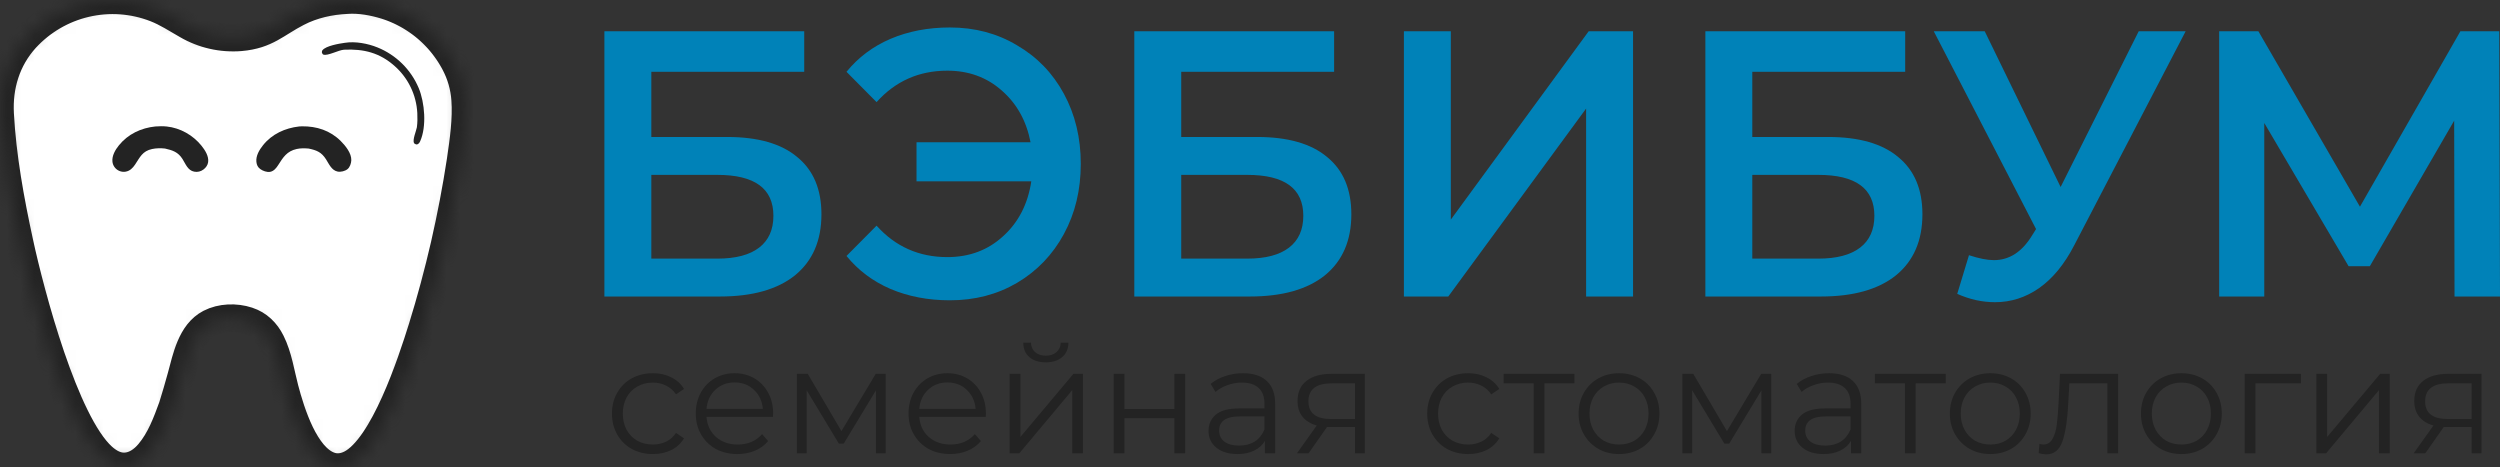 <svg width="182" height="34" viewBox="0 0 182 34" fill="none" xmlns="http://www.w3.org/2000/svg">
<rect x="0" y="0" width="182" height="34" fill="#333333" stroke="none"/>
<mask id="path-1-inside-1_133_131" fill="white">
<path d="M25.266 0.013C26.192 -0.053 27.198 0.133 28.08 0.406C28.146 0.427 28.213 0.449 28.279 0.472C28.346 0.495 28.412 0.519 28.477 0.543C28.543 0.568 28.609 0.593 28.674 0.619C28.739 0.645 28.804 0.672 28.868 0.7C28.933 0.727 28.997 0.756 29.061 0.785C29.125 0.814 29.188 0.844 29.251 0.875C29.314 0.906 29.377 0.937 29.439 0.97C29.501 1.002 29.563 1.035 29.625 1.069C29.686 1.103 29.747 1.137 29.808 1.172C29.868 1.208 29.929 1.244 29.988 1.281C30.048 1.317 30.108 1.355 30.166 1.393C30.225 1.431 30.284 1.47 30.341 1.51C30.399 1.549 30.457 1.59 30.514 1.631C30.571 1.672 30.627 1.713 30.683 1.756C30.739 1.798 30.794 1.841 30.849 1.885C30.904 1.929 30.958 1.973 31.012 2.018C31.066 2.063 31.119 2.109 31.172 2.156C31.224 2.202 31.276 2.249 31.328 2.297C31.379 2.344 31.43 2.392 31.481 2.441C31.531 2.49 31.581 2.54 31.63 2.59C31.679 2.64 31.727 2.691 31.775 2.742C31.823 2.793 31.87 2.845 31.917 2.897C31.964 2.95 32.01 3.003 32.055 3.056C32.1 3.11 32.145 3.164 32.189 3.219C32.233 3.273 32.276 3.328 32.319 3.384C32.362 3.44 32.404 3.496 32.445 3.553C32.486 3.609 32.527 3.667 32.567 3.724C32.607 3.782 32.646 3.84 32.685 3.899C32.723 3.958 32.761 4.017 32.798 4.076C32.835 4.136 32.871 4.196 32.907 4.256C32.943 4.317 32.977 4.378 33.012 4.439C33.046 4.5 33.079 4.562 33.112 4.624C33.165 4.724 33.215 4.826 33.263 4.929C33.311 5.032 33.356 5.136 33.399 5.242C33.441 5.347 33.481 5.454 33.518 5.561C33.555 5.669 33.589 5.777 33.621 5.886C33.652 5.995 33.68 6.105 33.706 6.216C33.731 6.327 33.754 6.438 33.774 6.55C33.794 6.662 33.811 6.774 33.825 6.887C33.839 7 33.849 7.113 33.858 7.226C33.967 8.674 33.737 10.247 33.528 11.68C33.213 13.744 32.822 15.793 32.355 17.827C31.887 19.862 31.345 21.876 30.727 23.87C29.944 26.372 27.935 32.524 25.528 33.761C25.061 34.001 24.537 34.079 24.034 33.908C22.201 33.287 21.191 30.014 20.738 28.294C20.443 27.171 20.266 25.923 19.745 24.883C19.38 24.151 18.828 23.605 18.043 23.347C17.166 23.059 16.096 23.089 15.268 23.518C13.9 24.229 13.559 26.045 13.189 27.399C12.988 28.135 12.775 28.867 12.547 29.595C12.113 30.78 11.668 31.99 10.842 32.97C10.408 33.486 9.83 33.905 9.136 33.949C8.494 33.99 7.93 33.664 7.47 33.247C4.714 30.749 2.247 21.45 1.422 17.637C0.759 14.573 0.181 11.426 0.013 8.291C-0.096 6.261 0.487 4.337 1.866 2.813C1.939 2.734 2.013 2.656 2.088 2.58C2.163 2.503 2.24 2.429 2.318 2.355C2.397 2.282 2.476 2.209 2.557 2.139C2.638 2.068 2.72 1.999 2.804 1.932C2.887 1.865 2.972 1.799 3.058 1.734C3.144 1.67 3.231 1.608 3.32 1.547C3.408 1.486 3.497 1.426 3.588 1.369C3.678 1.311 3.77 1.255 3.863 1.201C3.955 1.147 4.049 1.094 4.144 1.044C4.238 0.993 4.334 0.944 4.43 0.897C4.527 0.85 4.624 0.804 4.722 0.761C4.82 0.717 4.919 0.676 5.019 0.636C5.119 0.596 5.219 0.559 5.32 0.523C5.421 0.487 5.523 0.452 5.625 0.42C5.728 0.388 5.831 0.358 5.934 0.33C6.038 0.301 6.142 0.275 6.247 0.251C6.351 0.226 6.456 0.204 6.561 0.183C6.667 0.163 6.772 0.144 6.879 0.128C6.985 0.111 7.091 0.097 7.198 0.084C7.304 0.072 7.411 0.061 7.518 0.053C7.625 0.044 7.732 0.038 7.839 0.033C7.947 0.029 8.054 0.026 8.161 0.026C8.269 0.025 8.376 0.027 8.483 0.03C8.59 0.034 8.698 0.04 8.805 0.047C8.912 0.055 9.019 0.064 9.125 0.076C9.232 0.087 9.339 0.101 9.445 0.117C9.551 0.132 9.657 0.15 9.762 0.169C9.868 0.189 9.973 0.21 10.078 0.234C10.183 0.257 10.287 0.283 10.391 0.31C10.494 0.338 10.598 0.367 10.7 0.398C10.803 0.43 10.905 0.463 11.007 0.498C11.108 0.533 11.209 0.57 11.309 0.609C12.131 0.93 12.836 1.398 13.597 1.832C13.67 1.875 13.745 1.916 13.819 1.956C13.894 1.996 13.97 2.034 14.046 2.072C14.123 2.109 14.2 2.144 14.278 2.178C14.356 2.212 14.434 2.245 14.513 2.276C14.592 2.307 14.672 2.337 14.752 2.365C14.832 2.393 14.913 2.42 14.994 2.445C15.075 2.47 15.156 2.493 15.239 2.515C15.321 2.537 15.403 2.557 15.486 2.576C15.569 2.595 15.652 2.612 15.735 2.628C15.819 2.643 15.903 2.658 15.987 2.67C16.071 2.682 16.155 2.693 16.239 2.702C16.324 2.712 16.408 2.719 16.493 2.725C16.578 2.731 16.663 2.736 16.747 2.738C16.832 2.741 16.917 2.742 17.002 2.742C17.087 2.741 17.172 2.739 17.257 2.736C17.342 2.732 17.426 2.727 17.511 2.72C19.431 2.554 20.095 1.728 21.661 0.922C22.795 0.338 24 0.075 25.266 0.013Z"/>
</mask>
<path d="M25.266 0.013C26.192 -0.053 27.198 0.133 28.08 0.406C28.146 0.427 28.213 0.449 28.279 0.472C28.346 0.495 28.412 0.519 28.477 0.543C28.543 0.568 28.609 0.593 28.674 0.619C28.739 0.645 28.804 0.672 28.868 0.7C28.933 0.727 28.997 0.756 29.061 0.785C29.125 0.814 29.188 0.844 29.251 0.875C29.314 0.906 29.377 0.937 29.439 0.97C29.501 1.002 29.563 1.035 29.625 1.069C29.686 1.103 29.747 1.137 29.808 1.172C29.868 1.208 29.929 1.244 29.988 1.281C30.048 1.317 30.108 1.355 30.166 1.393C30.225 1.431 30.284 1.47 30.341 1.51C30.399 1.549 30.457 1.59 30.514 1.631C30.571 1.672 30.627 1.713 30.683 1.756C30.739 1.798 30.794 1.841 30.849 1.885C30.904 1.929 30.958 1.973 31.012 2.018C31.066 2.063 31.119 2.109 31.172 2.156C31.224 2.202 31.276 2.249 31.328 2.297C31.379 2.344 31.43 2.392 31.481 2.441C31.531 2.49 31.581 2.54 31.63 2.59C31.679 2.64 31.727 2.691 31.775 2.742C31.823 2.793 31.87 2.845 31.917 2.897C31.964 2.95 32.01 3.003 32.055 3.056C32.1 3.11 32.145 3.164 32.189 3.219C32.233 3.273 32.276 3.328 32.319 3.384C32.362 3.44 32.404 3.496 32.445 3.553C32.486 3.609 32.527 3.667 32.567 3.724C32.607 3.782 32.646 3.84 32.685 3.899C32.723 3.958 32.761 4.017 32.798 4.076C32.835 4.136 32.871 4.196 32.907 4.256C32.943 4.317 32.977 4.378 33.012 4.439C33.046 4.5 33.079 4.562 33.112 4.624C33.165 4.724 33.215 4.826 33.263 4.929C33.311 5.032 33.356 5.136 33.399 5.242C33.441 5.347 33.481 5.454 33.518 5.561C33.555 5.669 33.589 5.777 33.621 5.886C33.652 5.995 33.68 6.105 33.706 6.216C33.731 6.327 33.754 6.438 33.774 6.55C33.794 6.662 33.811 6.774 33.825 6.887C33.839 7 33.849 7.113 33.858 7.226C33.967 8.674 33.737 10.247 33.528 11.68C33.213 13.744 32.822 15.793 32.355 17.827C31.887 19.862 31.345 21.876 30.727 23.87C29.944 26.372 27.935 32.524 25.528 33.761C25.061 34.001 24.537 34.079 24.034 33.908C22.201 33.287 21.191 30.014 20.738 28.294C20.443 27.171 20.266 25.923 19.745 24.883C19.38 24.151 18.828 23.605 18.043 23.347C17.166 23.059 16.096 23.089 15.268 23.518C13.9 24.229 13.559 26.045 13.189 27.399C12.988 28.135 12.775 28.867 12.547 29.595C12.113 30.78 11.668 31.99 10.842 32.97C10.408 33.486 9.83 33.905 9.136 33.949C8.494 33.99 7.93 33.664 7.47 33.247C4.714 30.749 2.247 21.45 1.422 17.637C0.759 14.573 0.181 11.426 0.013 8.291C-0.096 6.261 0.487 4.337 1.866 2.813C1.939 2.734 2.013 2.656 2.088 2.58C2.163 2.503 2.24 2.429 2.318 2.355C2.397 2.282 2.476 2.209 2.557 2.139C2.638 2.068 2.72 1.999 2.804 1.932C2.887 1.865 2.972 1.799 3.058 1.734C3.144 1.67 3.231 1.608 3.32 1.547C3.408 1.486 3.497 1.426 3.588 1.369C3.678 1.311 3.77 1.255 3.863 1.201C3.955 1.147 4.049 1.094 4.144 1.044C4.238 0.993 4.334 0.944 4.43 0.897C4.527 0.85 4.624 0.804 4.722 0.761C4.82 0.717 4.919 0.676 5.019 0.636C5.119 0.596 5.219 0.559 5.32 0.523C5.421 0.487 5.523 0.452 5.625 0.42C5.728 0.388 5.831 0.358 5.934 0.33C6.038 0.301 6.142 0.275 6.247 0.251C6.351 0.226 6.456 0.204 6.561 0.183C6.667 0.163 6.772 0.144 6.879 0.128C6.985 0.111 7.091 0.097 7.198 0.084C7.304 0.072 7.411 0.061 7.518 0.053C7.625 0.044 7.732 0.038 7.839 0.033C7.947 0.029 8.054 0.026 8.161 0.026C8.269 0.025 8.376 0.027 8.483 0.03C8.59 0.034 8.698 0.04 8.805 0.047C8.912 0.055 9.019 0.064 9.125 0.076C9.232 0.087 9.339 0.101 9.445 0.117C9.551 0.132 9.657 0.15 9.762 0.169C9.868 0.189 9.973 0.21 10.078 0.234C10.183 0.257 10.287 0.283 10.391 0.31C10.494 0.338 10.598 0.367 10.7 0.398C10.803 0.43 10.905 0.463 11.007 0.498C11.108 0.533 11.209 0.57 11.309 0.609C12.131 0.93 12.836 1.398 13.597 1.832C13.67 1.875 13.745 1.916 13.819 1.956C13.894 1.996 13.97 2.034 14.046 2.072C14.123 2.109 14.2 2.144 14.278 2.178C14.356 2.212 14.434 2.245 14.513 2.276C14.592 2.307 14.672 2.337 14.752 2.365C14.832 2.393 14.913 2.42 14.994 2.445C15.075 2.47 15.156 2.493 15.239 2.515C15.321 2.537 15.403 2.557 15.486 2.576C15.569 2.595 15.652 2.612 15.735 2.628C15.819 2.643 15.903 2.658 15.987 2.67C16.071 2.682 16.155 2.693 16.239 2.702C16.324 2.712 16.408 2.719 16.493 2.725C16.578 2.731 16.663 2.736 16.747 2.738C16.832 2.741 16.917 2.742 17.002 2.742C17.087 2.741 17.172 2.739 17.257 2.736C17.342 2.732 17.426 2.727 17.511 2.72C19.431 2.554 20.095 1.728 21.661 0.922C22.795 0.338 24 0.075 25.266 0.013Z" fill="white" stroke="#232323" stroke-width="2" mask="url(#path-1-inside-1_133_131)"/>
<path d="M25.101 3.117C25.862 2.995 26.778 3.166 27.485 3.455C27.569 3.488 27.651 3.524 27.733 3.562C27.814 3.6 27.895 3.64 27.975 3.681C28.054 3.723 28.133 3.767 28.21 3.812C28.288 3.858 28.364 3.906 28.439 3.955C28.515 4.004 28.588 4.056 28.661 4.109C28.734 4.162 28.805 4.216 28.875 4.273C28.945 4.329 29.014 4.388 29.081 4.448C29.148 4.508 29.213 4.569 29.277 4.632C29.341 4.695 29.404 4.76 29.465 4.826C29.526 4.893 29.585 4.96 29.642 5.029C29.7 5.098 29.756 5.169 29.809 5.241C29.864 5.313 29.916 5.386 29.966 5.46C30.017 5.535 30.065 5.611 30.112 5.687C30.159 5.764 30.203 5.842 30.246 5.921C30.289 6 30.33 6.08 30.369 6.162C30.408 6.243 30.445 6.325 30.48 6.407C30.924 7.466 31.066 9.207 30.592 10.274C30.538 10.397 30.483 10.473 30.352 10.521C30.244 10.504 30.227 10.494 30.141 10.425C30.02 10.176 30.291 9.56 30.348 9.272C30.395 8.936 30.396 8.571 30.38 8.232C30.375 8.151 30.369 8.07 30.361 7.99C30.353 7.909 30.343 7.829 30.331 7.749C30.319 7.669 30.305 7.589 30.288 7.509C30.272 7.43 30.254 7.351 30.234 7.272C30.214 7.194 30.192 7.116 30.169 7.038C30.145 6.961 30.119 6.884 30.091 6.808C30.064 6.732 30.034 6.656 30.003 6.581C29.971 6.507 29.938 6.433 29.903 6.36C29.868 6.287 29.831 6.214 29.792 6.143C29.754 6.072 29.713 6.002 29.671 5.932C29.629 5.863 29.585 5.795 29.54 5.728C29.494 5.661 29.447 5.595 29.398 5.53C29.35 5.465 29.299 5.402 29.247 5.34C29.195 5.278 29.142 5.217 29.087 5.157C29.032 5.098 28.976 5.039 28.918 4.982C28.86 4.926 28.801 4.87 28.74 4.817C27.651 3.841 26.478 3.549 25.048 3.619C24.655 3.638 23.85 4.091 23.538 3.974C23.479 3.952 23.462 3.88 23.434 3.829C23.439 3.755 23.428 3.717 23.476 3.656C23.731 3.335 24.684 3.176 25.101 3.117Z" fill="#232323"/>
<path d="M21.779 9.206C21.848 9.201 21.915 9.197 21.985 9.196C23.057 9.183 24.041 9.502 24.808 10.269C25.152 10.613 25.593 11.154 25.575 11.665C25.567 11.885 25.477 12.169 25.3 12.312C25.121 12.457 24.807 12.536 24.581 12.491C24.142 12.404 23.952 11.941 23.738 11.603C23.402 11.074 23.056 10.939 22.471 10.815C22.183 10.792 21.886 10.783 21.602 10.846C20.886 11.004 20.614 11.449 20.251 12.02C20.112 12.237 19.93 12.463 19.662 12.511C19.437 12.552 19.131 12.441 18.951 12.31C18.766 12.176 18.688 12.006 18.665 11.782C18.62 11.342 18.878 10.912 19.144 10.577C19.795 9.756 20.755 9.323 21.779 9.206Z" fill="#232323"/>
<path d="M11.306 9.207C11.583 9.187 11.861 9.18 12.137 9.209C13.122 9.312 14.052 9.84 14.67 10.61C14.927 10.931 15.213 11.375 15.153 11.803C15.123 12.022 14.991 12.204 14.817 12.336C14.618 12.487 14.379 12.545 14.134 12.496C13.665 12.404 13.51 11.928 13.282 11.57C12.96 11.067 12.565 10.939 12.014 10.814C11.706 10.78 11.378 10.783 11.073 10.848C10.365 10.999 10.192 11.446 9.83 11.986C9.663 12.235 9.449 12.45 9.14 12.498C9.113 12.503 9.086 12.506 9.059 12.507C9.032 12.509 9.004 12.509 8.977 12.508C8.95 12.507 8.922 12.505 8.895 12.501C8.868 12.497 8.841 12.492 8.815 12.485C8.788 12.479 8.762 12.471 8.736 12.462C8.71 12.453 8.685 12.443 8.66 12.431C8.636 12.42 8.611 12.407 8.588 12.393C8.564 12.379 8.542 12.364 8.52 12.348C8.497 12.331 8.475 12.313 8.454 12.294C8.433 12.275 8.413 12.256 8.394 12.235C8.375 12.214 8.357 12.192 8.341 12.169C8.324 12.146 8.309 12.123 8.294 12.098C8.28 12.074 8.267 12.049 8.255 12.024C8.244 11.998 8.233 11.972 8.224 11.945C8.215 11.918 8.208 11.891 8.201 11.864C8.195 11.836 8.19 11.808 8.187 11.78C8.133 11.347 8.396 10.901 8.659 10.577C9.324 9.758 10.271 9.315 11.306 9.207Z" fill="#232323"/>
<path d="M47.531 33.055C46.959 33.055 46.446 32.93 45.991 32.681C45.544 32.432 45.192 32.083 44.935 31.636C44.678 31.181 44.55 30.672 44.55 30.107C44.55 29.542 44.678 29.036 44.935 28.589C45.192 28.142 45.544 27.793 45.991 27.544C46.446 27.295 46.959 27.17 47.531 27.17C48.03 27.17 48.473 27.269 48.862 27.467C49.258 27.658 49.57 27.94 49.797 28.314L49.214 28.71C49.023 28.424 48.781 28.211 48.488 28.072C48.195 27.925 47.876 27.852 47.531 27.852C47.113 27.852 46.735 27.947 46.398 28.138C46.068 28.321 45.808 28.585 45.617 28.93C45.434 29.275 45.342 29.667 45.342 30.107C45.342 30.554 45.434 30.95 45.617 31.295C45.808 31.632 46.068 31.896 46.398 32.087C46.735 32.27 47.113 32.362 47.531 32.362C47.876 32.362 48.195 32.292 48.488 32.153C48.781 32.014 49.023 31.801 49.214 31.515L49.797 31.911C49.57 32.285 49.258 32.571 48.862 32.769C48.466 32.96 48.022 33.055 47.531 33.055Z" fill="#232323"/>
<path d="M56.273 30.349H51.433C51.477 30.95 51.708 31.438 52.126 31.812C52.544 32.179 53.072 32.362 53.71 32.362C54.069 32.362 54.399 32.3 54.7 32.175C55 32.043 55.261 31.852 55.481 31.603L55.921 32.109C55.664 32.417 55.341 32.652 54.953 32.813C54.571 32.974 54.15 33.055 53.688 33.055C53.094 33.055 52.566 32.93 52.104 32.681C51.649 32.424 51.293 32.072 51.037 31.625C50.78 31.178 50.652 30.672 50.652 30.107C50.652 29.542 50.773 29.036 51.015 28.589C51.264 28.142 51.601 27.793 52.027 27.544C52.459 27.295 52.943 27.17 53.479 27.17C54.014 27.17 54.494 27.295 54.92 27.544C55.345 27.793 55.679 28.142 55.921 28.589C56.163 29.029 56.284 29.535 56.284 30.107L56.273 30.349ZM53.479 27.841C52.921 27.841 52.452 28.021 52.071 28.38C51.697 28.732 51.484 29.194 51.433 29.766H55.536C55.484 29.194 55.268 28.732 54.887 28.38C54.513 28.021 54.043 27.841 53.479 27.841Z" fill="#232323"/>
<path d="M64.48 27.214V33H63.765V28.424L61.422 32.296H61.07L58.727 28.413V33H58.012V27.214H58.804L61.257 31.383L63.754 27.214H64.48Z" fill="#232323"/>
<path d="M71.763 30.349H66.923C66.967 30.95 67.198 31.438 67.616 31.812C68.034 32.179 68.562 32.362 69.2 32.362C69.559 32.362 69.889 32.3 70.19 32.175C70.49 32.043 70.751 31.852 70.971 31.603L71.411 32.109C71.154 32.417 70.832 32.652 70.443 32.813C70.061 32.974 69.64 33.055 69.178 33.055C68.584 33.055 68.056 32.93 67.594 32.681C67.139 32.424 66.784 32.072 66.527 31.625C66.27 31.178 66.142 30.672 66.142 30.107C66.142 29.542 66.263 29.036 66.505 28.589C66.754 28.142 67.091 27.793 67.517 27.544C67.95 27.295 68.433 27.17 68.969 27.17C69.504 27.17 69.984 27.295 70.41 27.544C70.835 27.793 71.169 28.142 71.411 28.589C71.653 29.029 71.774 29.535 71.774 30.107L71.763 30.349ZM68.969 27.841C68.412 27.841 67.942 28.021 67.561 28.38C67.187 28.732 66.974 29.194 66.923 29.766H71.026C70.975 29.194 70.758 28.732 70.377 28.38C70.003 28.021 69.534 27.841 68.969 27.841Z" fill="#232323"/>
<path d="M73.503 27.214H74.284V31.812L78.145 27.214H78.838V33H78.057V28.402L74.207 33H73.503V27.214ZM76.132 26.378C75.633 26.378 75.237 26.253 74.944 26.004C74.65 25.755 74.5 25.403 74.493 24.948H75.054C75.061 25.234 75.164 25.465 75.362 25.641C75.56 25.81 75.816 25.894 76.132 25.894C76.447 25.894 76.704 25.81 76.902 25.641C77.107 25.465 77.213 25.234 77.221 24.948H77.782C77.774 25.403 77.62 25.755 77.32 26.004C77.026 26.253 76.63 26.378 76.132 26.378Z" fill="#232323"/>
<path d="M81.076 27.214H81.857V29.777H85.498V27.214H86.279V33H85.498V30.448H81.857V33H81.076V27.214Z" fill="#232323"/>
<path d="M90.49 27.17C91.245 27.17 91.824 27.361 92.228 27.742C92.631 28.116 92.833 28.673 92.833 29.414V33H92.085V32.098C91.909 32.399 91.648 32.633 91.304 32.802C90.966 32.971 90.563 33.055 90.094 33.055C89.448 33.055 88.935 32.901 88.554 32.593C88.172 32.285 87.982 31.878 87.982 31.372C87.982 30.881 88.158 30.485 88.51 30.184C88.869 29.883 89.437 29.733 90.215 29.733H92.052V29.381C92.052 28.882 91.912 28.505 91.634 28.248C91.355 27.984 90.948 27.852 90.413 27.852C90.046 27.852 89.694 27.914 89.357 28.039C89.019 28.156 88.73 28.321 88.488 28.534L88.136 27.951C88.429 27.702 88.781 27.511 89.192 27.379C89.602 27.24 90.035 27.17 90.49 27.17ZM90.215 32.439C90.655 32.439 91.032 32.34 91.348 32.142C91.663 31.937 91.898 31.643 92.052 31.262V30.316H90.237C89.247 30.316 88.752 30.661 88.752 31.35C88.752 31.687 88.88 31.955 89.137 32.153C89.393 32.344 89.753 32.439 90.215 32.439Z" fill="#232323"/>
<path d="M99.356 27.214V33H98.641V31.086H96.606L95.264 33H94.417L95.858 30.976C95.41 30.851 95.066 30.639 94.824 30.338C94.582 30.037 94.461 29.656 94.461 29.194C94.461 28.549 94.681 28.057 95.121 27.72C95.561 27.383 96.162 27.214 96.925 27.214H99.356ZM95.253 29.216C95.253 30.074 95.799 30.503 96.892 30.503H98.641V27.907H96.947C95.817 27.907 95.253 28.343 95.253 29.216Z" fill="#232323"/>
<path d="M106.882 33.055C106.31 33.055 105.796 32.93 105.342 32.681C104.894 32.432 104.542 32.083 104.286 31.636C104.029 31.181 103.901 30.672 103.901 30.107C103.901 29.542 104.029 29.036 104.286 28.589C104.542 28.142 104.894 27.793 105.342 27.544C105.796 27.295 106.31 27.17 106.882 27.17C107.38 27.17 107.824 27.269 108.213 27.467C108.609 27.658 108.92 27.94 109.148 28.314L108.565 28.71C108.374 28.424 108.132 28.211 107.839 28.072C107.545 27.925 107.226 27.852 106.882 27.852C106.464 27.852 106.086 27.947 105.749 28.138C105.419 28.321 105.158 28.585 104.968 28.93C104.784 29.275 104.693 29.667 104.693 30.107C104.693 30.554 104.784 30.95 104.968 31.295C105.158 31.632 105.419 31.896 105.749 32.087C106.086 32.27 106.464 32.362 106.882 32.362C107.226 32.362 107.545 32.292 107.839 32.153C108.132 32.014 108.374 31.801 108.565 31.515L109.148 31.911C108.92 32.285 108.609 32.571 108.213 32.769C107.817 32.96 107.373 33.055 106.882 33.055Z" fill="#232323"/>
<path d="M114.622 27.907H112.433V33H111.652V27.907H109.463V27.214H114.622V27.907Z" fill="#232323"/>
<path d="M117.87 33.055C117.313 33.055 116.81 32.93 116.363 32.681C115.916 32.424 115.564 32.072 115.307 31.625C115.05 31.178 114.922 30.672 114.922 30.107C114.922 29.542 115.05 29.036 115.307 28.589C115.564 28.142 115.916 27.793 116.363 27.544C116.81 27.295 117.313 27.17 117.87 27.17C118.427 27.17 118.93 27.295 119.377 27.544C119.824 27.793 120.173 28.142 120.422 28.589C120.679 29.036 120.807 29.542 120.807 30.107C120.807 30.672 120.679 31.178 120.422 31.625C120.173 32.072 119.824 32.424 119.377 32.681C118.93 32.93 118.427 33.055 117.87 33.055ZM117.87 32.362C118.281 32.362 118.647 32.27 118.97 32.087C119.3 31.896 119.557 31.629 119.74 31.284C119.923 30.939 120.015 30.547 120.015 30.107C120.015 29.667 119.923 29.275 119.74 28.93C119.557 28.585 119.3 28.321 118.97 28.138C118.647 27.947 118.281 27.852 117.87 27.852C117.459 27.852 117.089 27.947 116.759 28.138C116.436 28.321 116.18 28.585 115.989 28.93C115.806 29.275 115.714 29.667 115.714 30.107C115.714 30.547 115.806 30.939 115.989 31.284C116.18 31.629 116.436 31.896 116.759 32.087C117.089 32.27 117.459 32.362 117.87 32.362Z" fill="#232323"/>
<path d="M128.944 27.214V33H128.229V28.424L125.886 32.296H125.534L123.191 28.413V33H122.476V27.214H123.268L125.721 31.383L128.218 27.214H128.944Z" fill="#232323"/>
<path d="M133.158 27.17C133.913 27.17 134.492 27.361 134.896 27.742C135.299 28.116 135.501 28.673 135.501 29.414V33H134.753V32.098C134.577 32.399 134.316 32.633 133.972 32.802C133.634 32.971 133.231 33.055 132.762 33.055C132.116 33.055 131.603 32.901 131.222 32.593C130.84 32.285 130.65 31.878 130.65 31.372C130.65 30.881 130.826 30.485 131.178 30.184C131.537 29.883 132.105 29.733 132.883 29.733H134.72V29.381C134.72 28.882 134.58 28.505 134.302 28.248C134.023 27.984 133.616 27.852 133.081 27.852C132.714 27.852 132.362 27.914 132.025 28.039C131.687 28.156 131.398 28.321 131.156 28.534L130.804 27.951C131.097 27.702 131.449 27.511 131.86 27.379C132.27 27.24 132.703 27.17 133.158 27.17ZM132.883 32.439C133.323 32.439 133.7 32.34 134.016 32.142C134.331 31.937 134.566 31.643 134.72 31.262V30.316H132.905C131.915 30.316 131.42 30.661 131.42 31.35C131.42 31.687 131.548 31.955 131.805 32.153C132.061 32.344 132.421 32.439 132.883 32.439Z" fill="#232323"/>
<path d="M141.65 27.907H139.461V33H138.68V27.907H136.491V27.214H141.65V27.907Z" fill="#232323"/>
<path d="M144.897 33.055C144.34 33.055 143.838 32.93 143.39 32.681C142.943 32.424 142.591 32.072 142.334 31.625C142.078 31.178 141.949 30.672 141.949 30.107C141.949 29.542 142.078 29.036 142.334 28.589C142.591 28.142 142.943 27.793 143.39 27.544C143.838 27.295 144.34 27.17 144.897 27.17C145.455 27.17 145.957 27.295 146.404 27.544C146.852 27.793 147.2 28.142 147.449 28.589C147.706 29.036 147.834 29.542 147.834 30.107C147.834 30.672 147.706 31.178 147.449 31.625C147.2 32.072 146.852 32.424 146.404 32.681C145.957 32.93 145.455 33.055 144.897 33.055ZM144.897 32.362C145.308 32.362 145.675 32.27 145.997 32.087C146.327 31.896 146.584 31.629 146.767 31.284C146.951 30.939 147.042 30.547 147.042 30.107C147.042 29.667 146.951 29.275 146.767 28.93C146.584 28.585 146.327 28.321 145.997 28.138C145.675 27.947 145.308 27.852 144.897 27.852C144.487 27.852 144.116 27.947 143.786 28.138C143.464 28.321 143.207 28.585 143.016 28.93C142.833 29.275 142.741 29.667 142.741 30.107C142.741 30.547 142.833 30.939 143.016 31.284C143.207 31.629 143.464 31.896 143.786 32.087C144.116 32.27 144.487 32.362 144.897 32.362Z" fill="#232323"/>
<path d="M154.201 27.214V33H153.42V27.907H150.648L150.571 29.337C150.513 30.54 150.373 31.464 150.153 32.109C149.933 32.754 149.541 33.077 148.976 33.077C148.822 33.077 148.635 33.048 148.415 32.989L148.47 32.318C148.602 32.347 148.694 32.362 148.745 32.362C149.046 32.362 149.273 32.223 149.427 31.944C149.581 31.665 149.684 31.321 149.735 30.91C149.787 30.499 149.831 29.957 149.867 29.282L149.966 27.214H154.201Z" fill="#232323"/>
<path d="M158.809 33.055C158.251 33.055 157.749 32.93 157.302 32.681C156.854 32.424 156.502 32.072 156.246 31.625C155.989 31.178 155.861 30.672 155.861 30.107C155.861 29.542 155.989 29.036 156.246 28.589C156.502 28.142 156.854 27.793 157.302 27.544C157.749 27.295 158.251 27.17 158.809 27.17C159.366 27.17 159.868 27.295 160.316 27.544C160.763 27.793 161.111 28.142 161.361 28.589C161.617 29.036 161.746 29.542 161.746 30.107C161.746 30.672 161.617 31.178 161.361 31.625C161.111 32.072 160.763 32.424 160.316 32.681C159.868 32.93 159.366 33.055 158.809 33.055ZM158.809 32.362C159.219 32.362 159.586 32.27 159.909 32.087C160.239 31.896 160.495 31.629 160.679 31.284C160.862 30.939 160.954 30.547 160.954 30.107C160.954 29.667 160.862 29.275 160.679 28.93C160.495 28.585 160.239 28.321 159.909 28.138C159.586 27.947 159.219 27.852 158.809 27.852C158.398 27.852 158.028 27.947 157.698 28.138C157.375 28.321 157.118 28.585 156.928 28.93C156.744 29.275 156.653 29.667 156.653 30.107C156.653 30.547 156.744 30.939 156.928 31.284C157.118 31.629 157.375 31.896 157.698 32.087C158.028 32.27 158.398 32.362 158.809 32.362Z" fill="#232323"/>
<path d="M167.507 27.907H164.196V33H163.415V27.214H167.507V27.907Z" fill="#232323"/>
<path d="M168.635 27.214H169.416V31.812L173.277 27.214H173.97V33H173.189V28.402L169.339 33H168.635V27.214Z" fill="#232323"/>
<path d="M180.653 27.214V33H179.938V31.086H177.903L176.561 33H175.714L177.155 30.976C176.707 30.851 176.363 30.639 176.121 30.338C175.879 30.037 175.758 29.656 175.758 29.194C175.758 28.549 175.978 28.057 176.418 27.72C176.858 27.383 177.459 27.214 178.222 27.214H180.653ZM176.55 29.216C176.55 30.074 177.096 30.503 178.189 30.503H179.938V27.907H178.244C177.114 27.907 176.55 28.343 176.55 29.216Z" fill="#232323"/>
<path d="M44 2.276H58.547V5.228H47.416V9.972H52.941C55.184 9.972 56.883 10.46 58.039 11.434C59.214 12.391 59.801 13.779 59.801 15.6C59.801 17.513 59.16 18.993 57.879 20.041C56.598 21.071 54.774 21.586 52.408 21.586H44V2.276ZM52.221 18.828C53.555 18.828 54.57 18.561 55.264 18.028C55.958 17.494 56.304 16.722 56.304 15.71C56.304 13.724 54.943 12.731 52.221 12.731H47.416V18.828H52.221Z" fill="#0082B8"/>
<path d="M69.152 2C70.967 2 72.595 2.432 74.037 3.297C75.496 4.143 76.635 5.32 77.453 6.828C78.272 8.336 78.681 10.037 78.681 11.931C78.681 13.825 78.272 15.526 77.453 17.035C76.635 18.543 75.496 19.729 74.037 20.593C72.595 21.439 70.967 21.862 69.152 21.862C67.569 21.862 66.127 21.586 64.828 21.035C63.547 20.483 62.48 19.683 61.625 18.634L63.814 16.428C65.184 17.954 66.901 18.717 68.965 18.717C70.567 18.717 71.919 18.212 73.022 17.2C74.143 16.189 74.829 14.855 75.078 13.2H66.723V10.359H75.024C74.722 8.795 74.019 7.536 72.916 6.579C71.83 5.623 70.513 5.145 68.965 5.145C66.901 5.145 65.184 5.908 63.814 7.434L61.625 5.228C62.48 4.179 63.547 3.379 64.828 2.828C66.127 2.276 67.569 2 69.152 2Z" fill="#0082B8"/>
<path d="M82.577 2.276H97.123V5.228H85.993V9.972H91.518C93.76 9.972 95.46 10.46 96.616 11.434C97.791 12.391 98.378 13.779 98.378 15.6C98.378 17.513 97.737 18.993 96.456 20.041C95.175 21.071 93.351 21.586 90.984 21.586H82.577V2.276ZM90.797 18.828C92.132 18.828 93.146 18.561 93.84 18.028C94.534 17.494 94.881 16.722 94.881 15.71C94.881 13.724 93.52 12.731 90.797 12.731H85.993V18.828H90.797Z" fill="#0082B8"/>
<path d="M102.204 2.276H105.62V15.986L115.656 2.276H118.886V21.586H115.469V7.903L105.434 21.586H102.204V2.276Z" fill="#0082B8"/>
<path d="M124.151 2.276H138.698V5.228H127.567V9.972H133.092C135.334 9.972 137.034 10.46 138.19 11.434C139.365 12.391 139.952 13.779 139.952 15.6C139.952 17.513 139.311 18.993 138.03 20.041C136.749 21.071 134.925 21.586 132.559 21.586H124.151V2.276ZM132.372 18.828C133.706 18.828 134.721 18.561 135.415 18.028C136.109 17.494 136.455 16.722 136.455 15.71C136.455 13.724 135.094 12.731 132.372 12.731H127.567V18.828H132.372Z" fill="#0082B8"/>
<path d="M159.115 2.276L151.001 17.862C150.289 19.241 149.435 20.28 148.439 20.979C147.46 21.66 146.392 22 145.236 22C144.31 22 143.394 21.798 142.487 21.393L143.341 18.579C144.07 18.818 144.675 18.938 145.156 18.938C146.277 18.938 147.202 18.34 147.932 17.145L148.225 16.676L140.778 2.276H144.488L150.013 13.614L155.699 2.276H159.115Z" fill="#0082B8"/>
<path d="M178.69 21.586L178.664 8.786L172.525 19.379H170.977L164.838 8.952V21.586H161.555V2.276H164.411L171.804 15.048L179.117 2.276H181.947L182 21.586H178.69Z" fill="#0082B8"/>
</svg>
